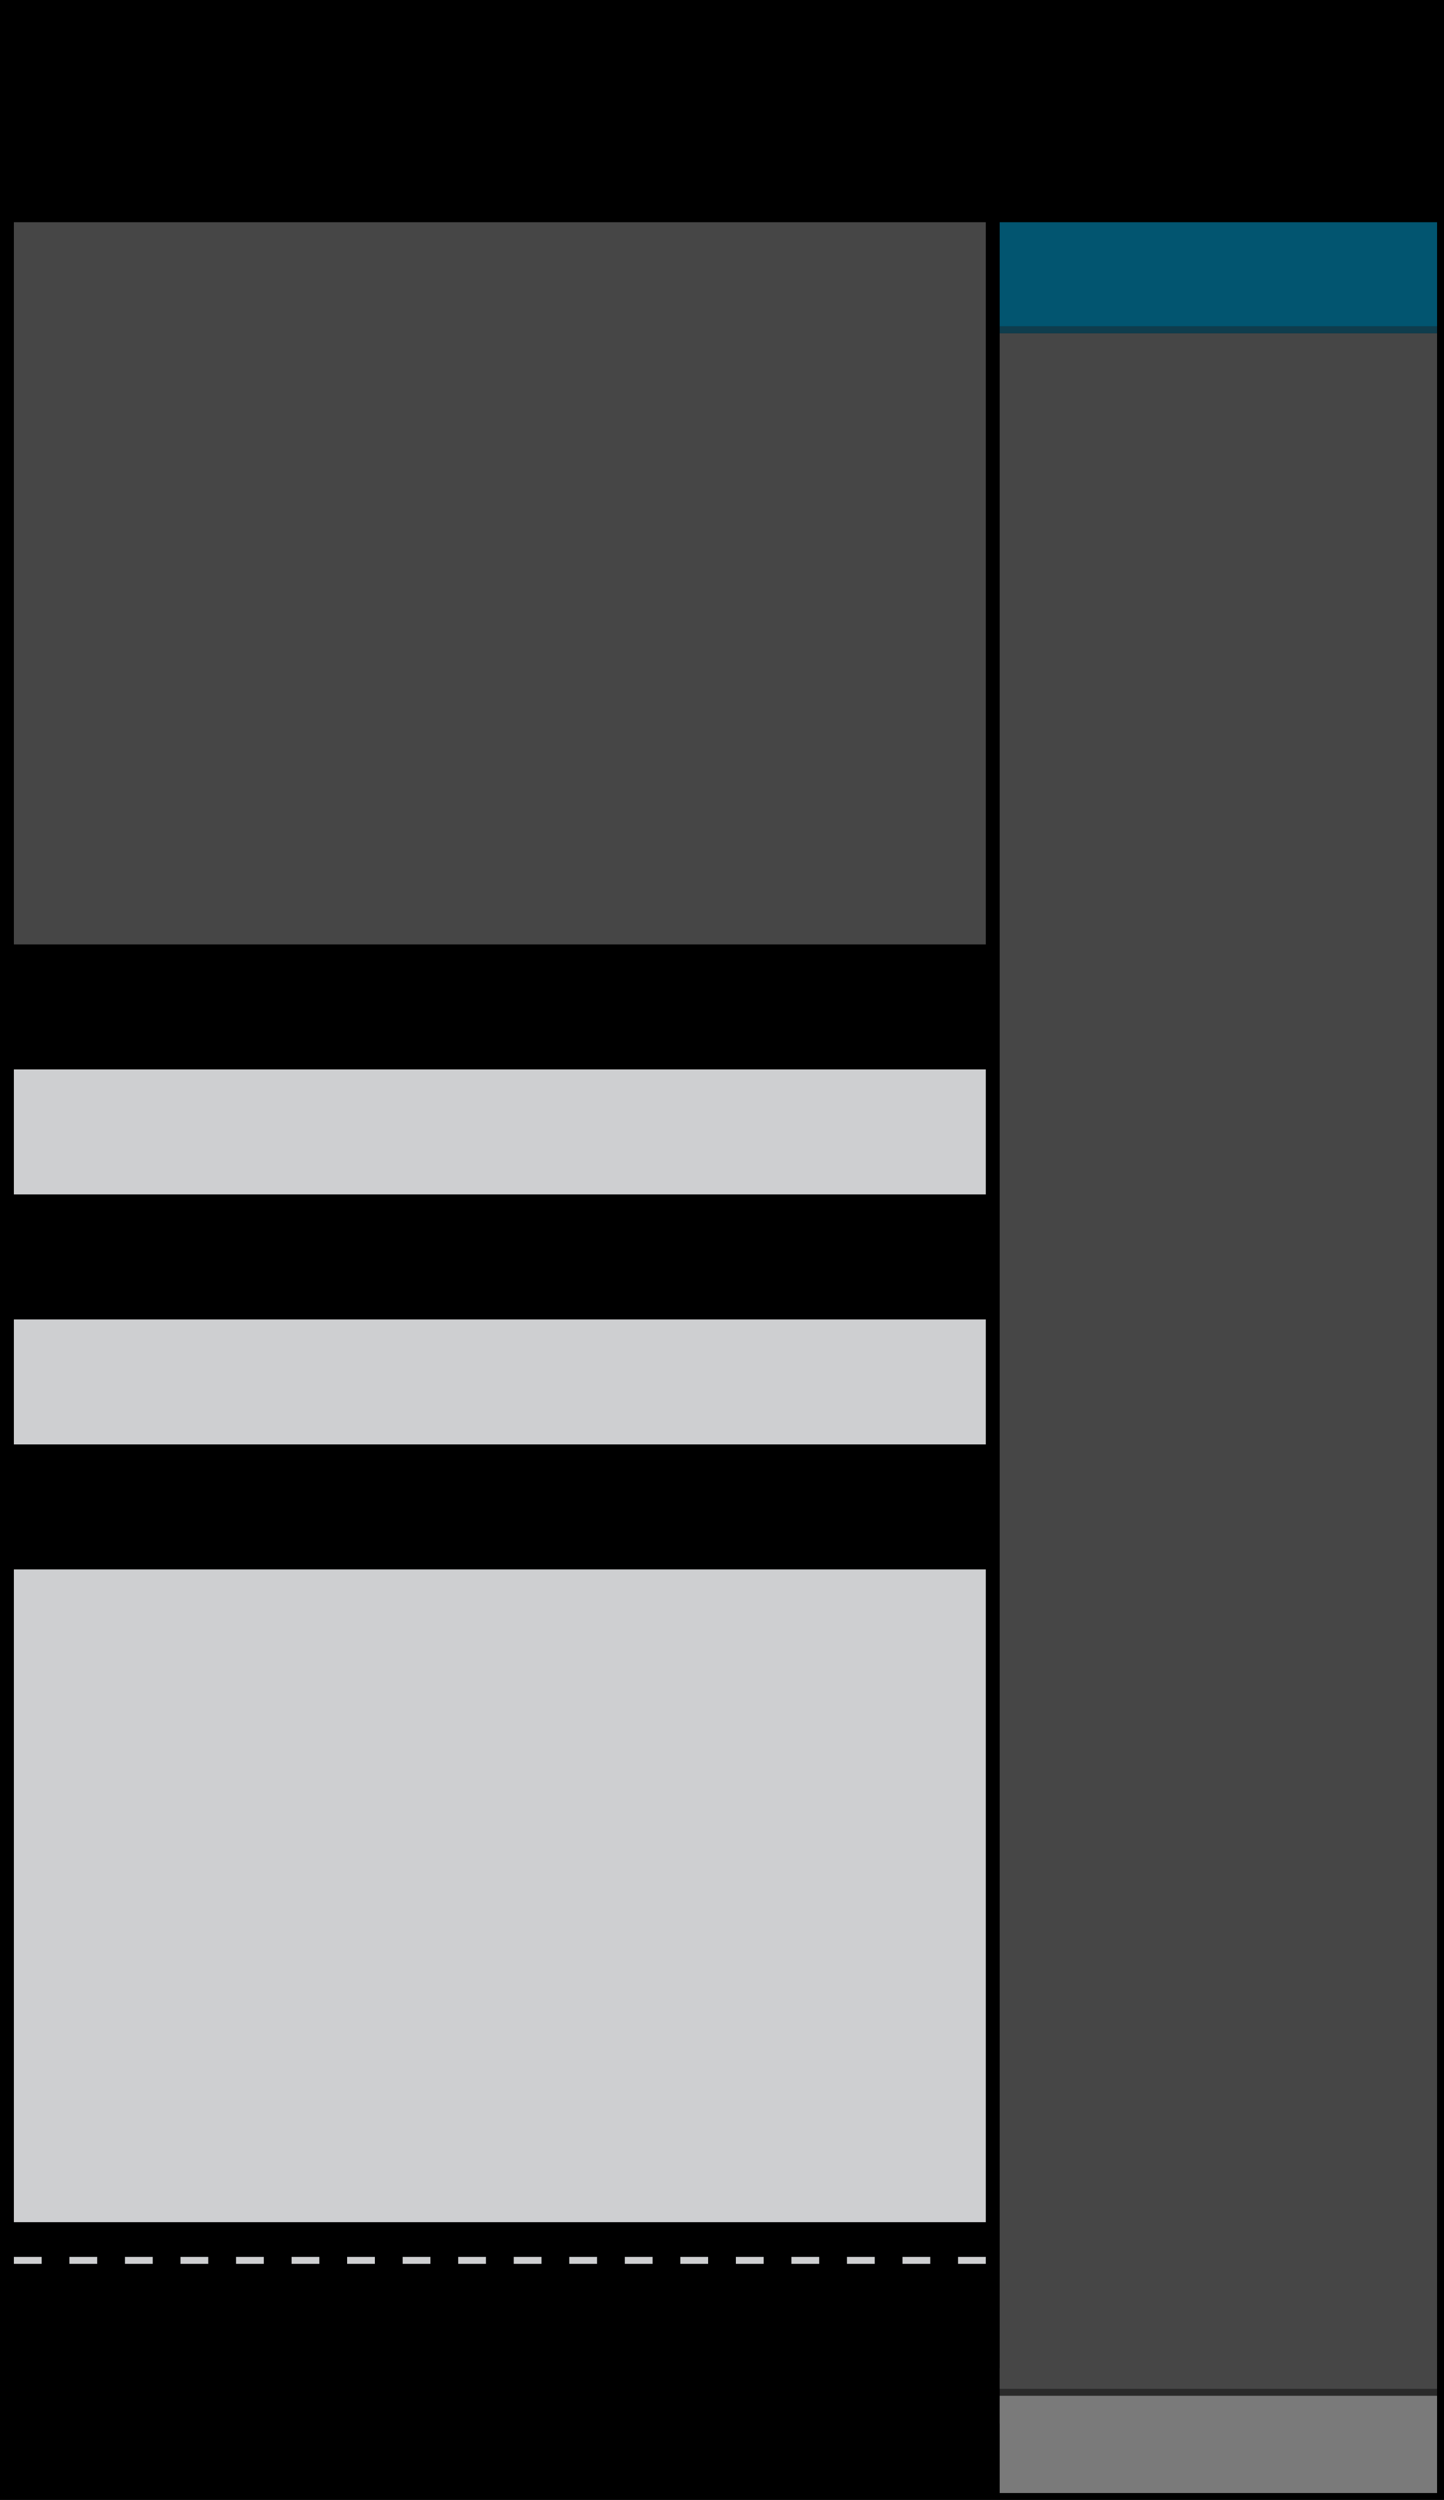<?xml version="1.0" encoding="UTF-8" standalone="no"?>
<svg xmlns:xlink="http://www.w3.org/1999/xlink" height="360.0px" width="208.0px" xmlns="http://www.w3.org/2000/svg">
  <g transform="matrix(1.0, 0.0, 0.0, 1.0, 0.0, 0.0)">
    <path d="M0.0 360.0 L0.0 0.0 208.0 0.0 208.0 360.0 0.0 360.0" fill="#000000" fill-rule="evenodd" stroke="none"/>
    <path d="M144.0 341.0 L207.0 341.0 207.0 349.0 144.0 349.0 144.0 341.0" fill="#2a2a2a" fill-rule="evenodd" stroke="none"/>
    <path d="M2.0 154.0 L142.0 154.0 142.0 172.0 2.0 172.0 2.0 154.0 M142.0 190.0 L142.0 208.0 2.0 208.0 2.0 190.0 142.0 190.0 M2.0 226.0 L142.0 226.0 142.0 320.0 2.0 320.0 2.0 226.0" fill="#cecfd1" fill-rule="evenodd" stroke="none"/>
    <path d="M144.0 47.0 L144.0 32.0 207.0 32.0 207.0 47.0 144.0 47.0" fill="#025570" fill-rule="evenodd" stroke="none"/>
    <path d="M207.0 47.0 L207.0 48.0 144.0 48.0 144.0 47.0 207.0 47.0" fill="#0f3d4d" fill-rule="evenodd" stroke="none"/>
    <path d="M207.0 48.0 L207.0 344.0 144.0 344.0 144.0 48.0 207.0 48.0 M2.0 32.0 L142.0 32.0 142.0 136.0 2.0 136.0 2.0 32.0" fill="#464646" fill-rule="evenodd" stroke="none"/>
    <path d="M144.0 345.0 L207.0 345.0 207.0 359.0 144.0 359.0 144.0 345.0" fill="#7a7a7a" fill-rule="evenodd" stroke="none"/>
    <path d="M74.5 325.5 L77.5 325.5 M66.5 325.5 L69.5 325.5 M58.5 325.5 L61.5 325.5 M50.5 325.5 L53.5 325.5 M42.5 325.5 L45.5 325.5 M34.5 325.5 L37.5 325.5 M26.5 325.5 L29.5 325.5 M18.5 325.5 L21.5 325.5 M10.5 325.5 L13.5 325.5 M2.5 325.5 L5.5 325.5 M138.5 325.5 L141.5 325.5 M130.5 325.5 L133.5 325.5 M122.5 325.5 L125.5 325.5 M114.5 325.5 L117.5 325.5 M106.5 325.5 L109.5 325.5 M98.5 325.5 L101.5 325.5 M90.5 325.5 L93.5 325.5 M82.5 325.5 L85.5 325.5" fill="none" stroke="#cecfd1" stroke-linecap="square" stroke-linejoin="round" stroke-width="1.0"/>
  </g>
</svg>
